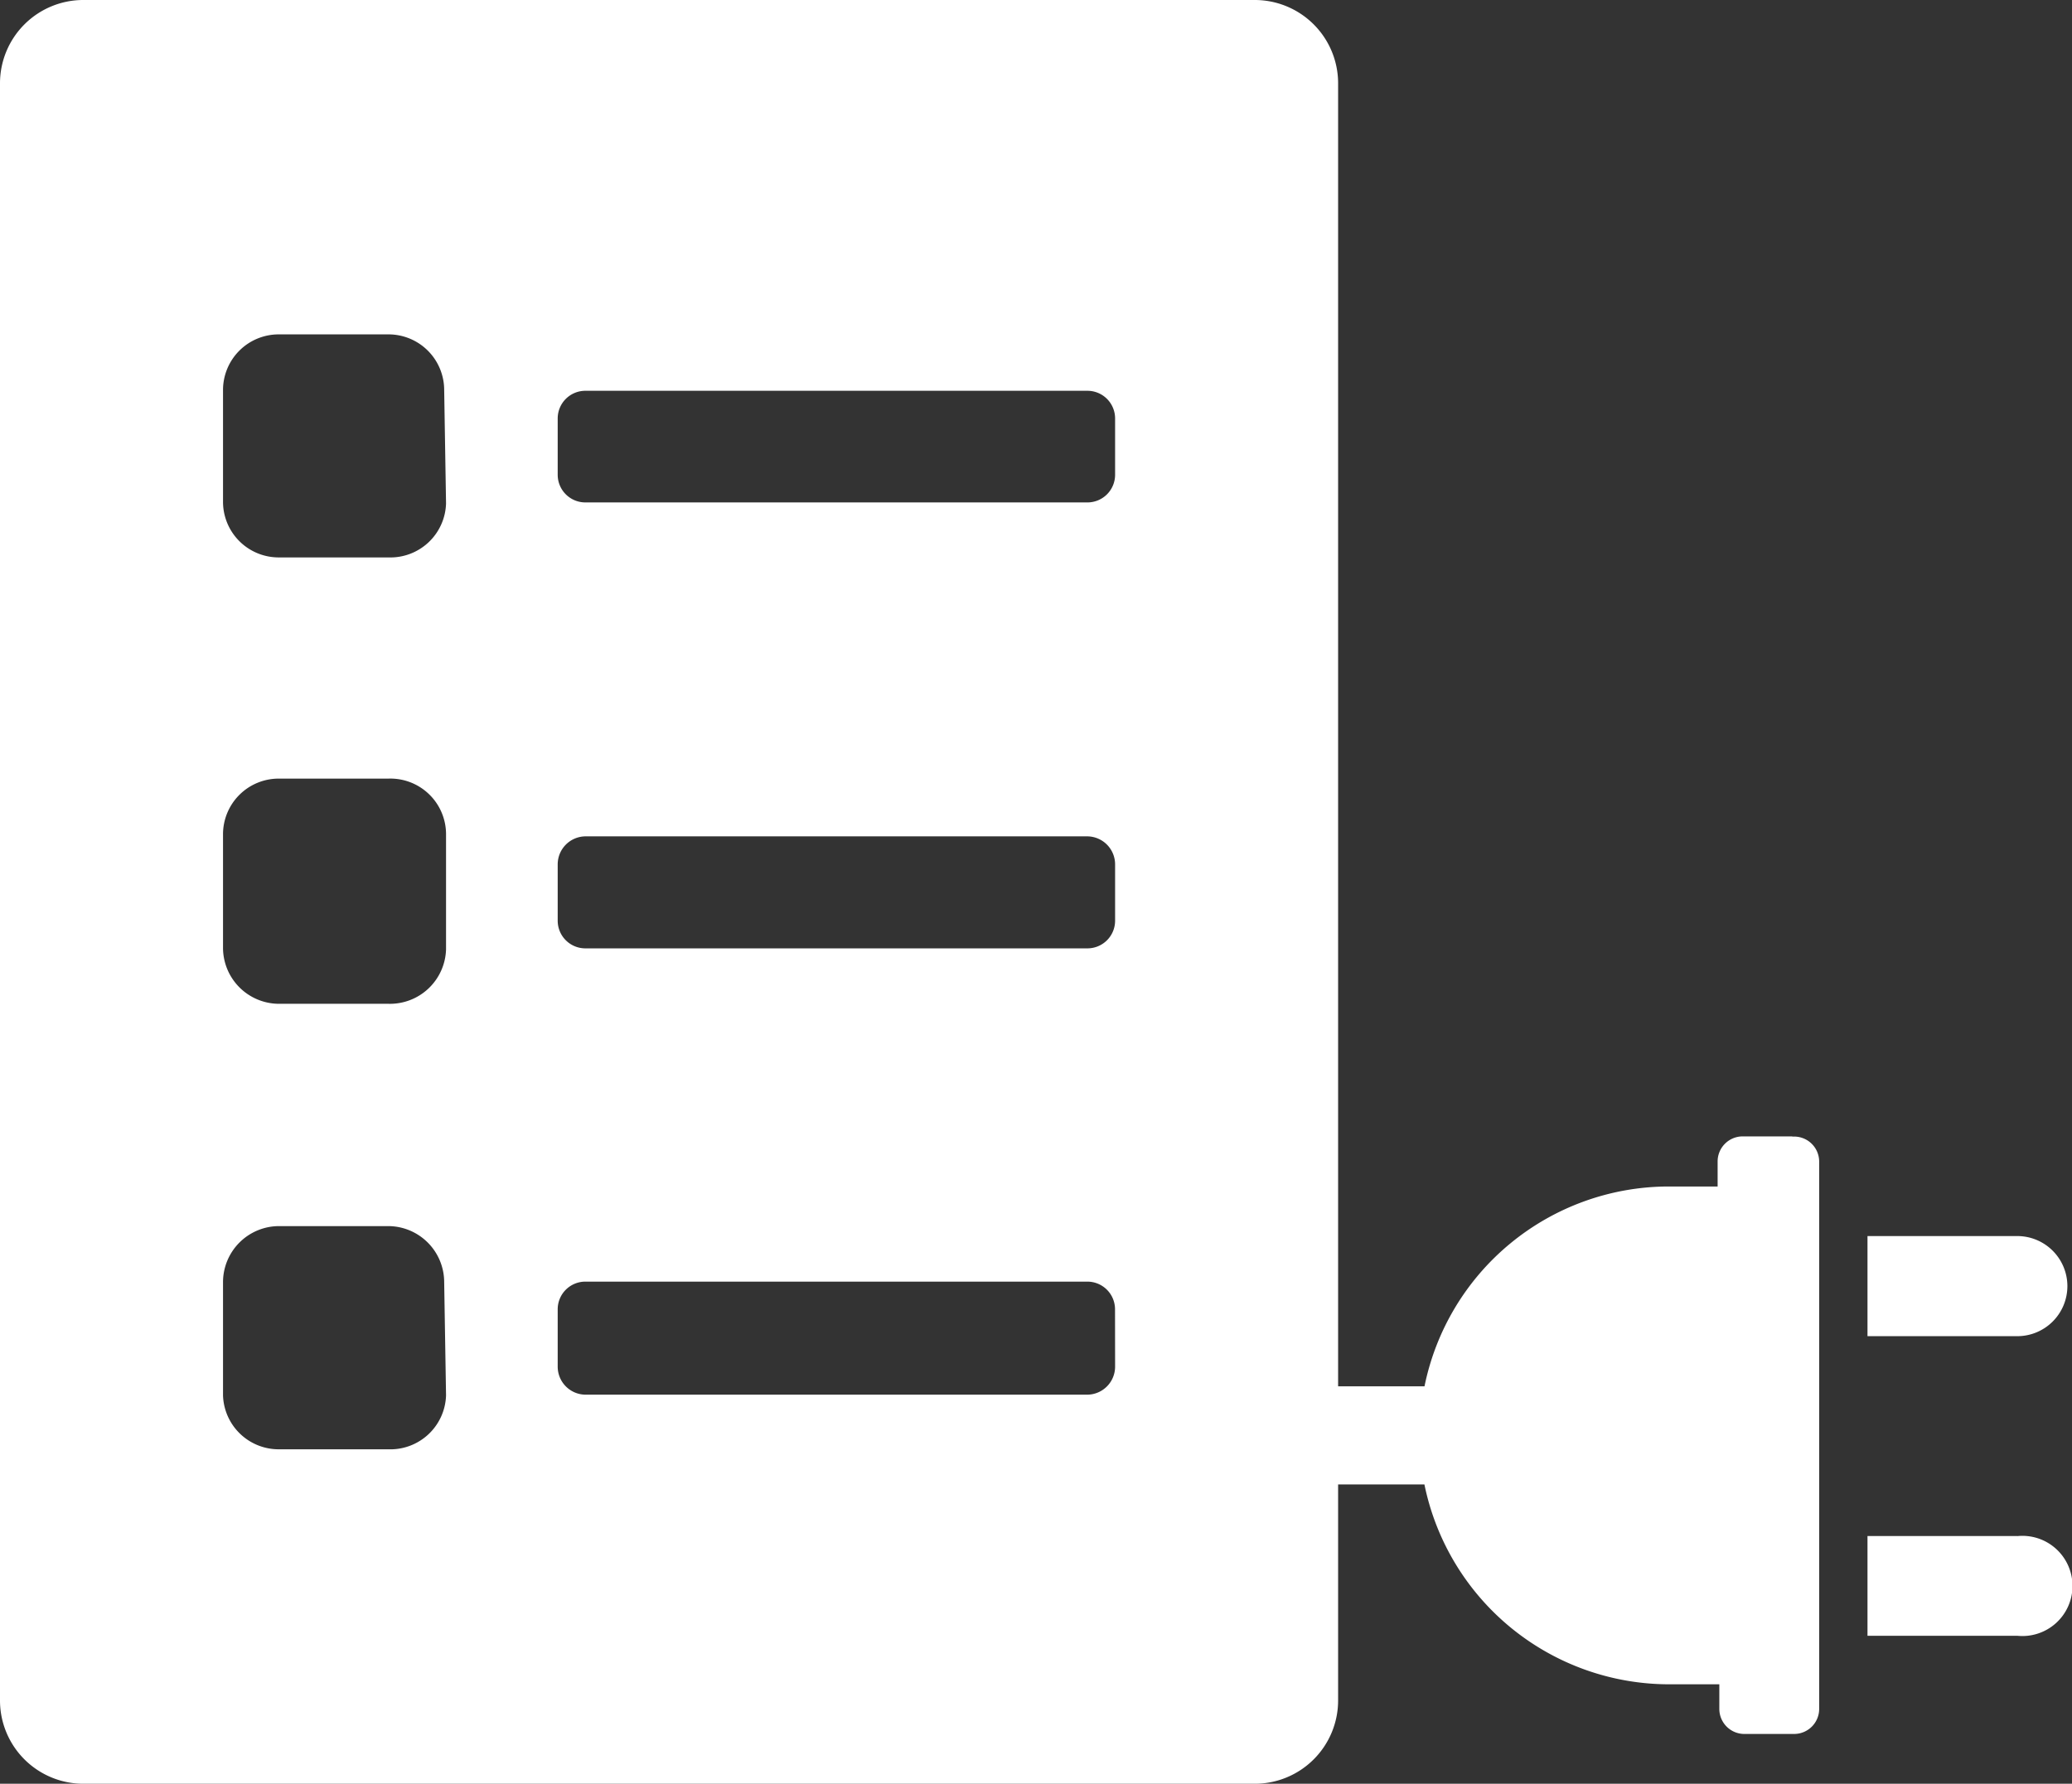 <svg xmlns="http://www.w3.org/2000/svg" width="27.872" height="24" viewBox="0 0 27.872 24">
  <rect x="0" y="0" width="27.872" height="24" fill="#333333" stroke="none"/>
  <g id="UPS" transform="translate(0 -3.67)">
    <path id="패스_12" data-name="패스 12" d="M45.949,32.984a.674.674,0,0,0-.674-.674H43.26v1.347h2.015A.674.674,0,0,0,45.949,32.984Z" transform="translate(-18.139 -12.009)" fill="#fff"/>
    <path id="패스_13" data-name="패스 13" d="M45.275,39.258H43.26V40.6h2.015a.674.674,0,1,0,0-1.341Z" transform="translate(-18.139 -14.921)" fill="#fff"/>
    <path id="패스_14" data-name="패스 14" d="M24.11,18.96h-.674a.337.337,0,0,0-.331.337v.337h-.674a3.356,3.356,0,0,0-3.269,2.689H18V4.791A1.121,1.121,0,0,0,16.875,3.67H1.127A1.121,1.121,0,0,0,0,4.791V26.543A1.121,1.121,0,0,0,1.127,27.67H16.875A1.121,1.121,0,0,0,18,26.543v-2.9h1.161a3.362,3.362,0,0,0,3.293,2.689h.674v.337A.337.337,0,0,0,23.46,27h.674a.337.337,0,0,0,.337-.337V19.3a.337.337,0,0,0-.36-.337ZM6,22.444a.749.749,0,0,1-.772.726H3.751A.749.749,0,0,1,3,22.444V20.922a.755.755,0,0,1,.749-.755H5.226a.755.755,0,0,1,.749.755Zm0-6a.755.755,0,0,1-.772.732H3.751A.755.755,0,0,1,3,16.416V14.895a.749.749,0,0,1,.749-.749H5.226A.749.749,0,0,1,6,14.895Zm0-6a.749.749,0,0,1-.772.726H3.751A.749.749,0,0,1,3,10.418v-1.5a.749.749,0,0,1,.749-.749H5.226a.749.749,0,0,1,.749.749Zm9,11.614a.377.377,0,0,1-.372.377H7.874a.377.377,0,0,1-.372-.377v-.772a.372.372,0,0,1,.372-.372h6.753a.372.372,0,0,1,.372.372Zm0-6a.372.372,0,0,1-.372.372H7.874a.372.372,0,0,1-.372-.372V15.3a.377.377,0,0,1,.372-.377h6.753A.377.377,0,0,1,15,15.3Zm0-6a.372.372,0,0,1-.372.372H7.874a.372.372,0,0,1-.372-.372V9.3a.372.372,0,0,1,.372-.372h6.753A.372.372,0,0,1,15,9.3Z" transform="translate(0)" fill="#fff"/>
  </g>
</svg>

